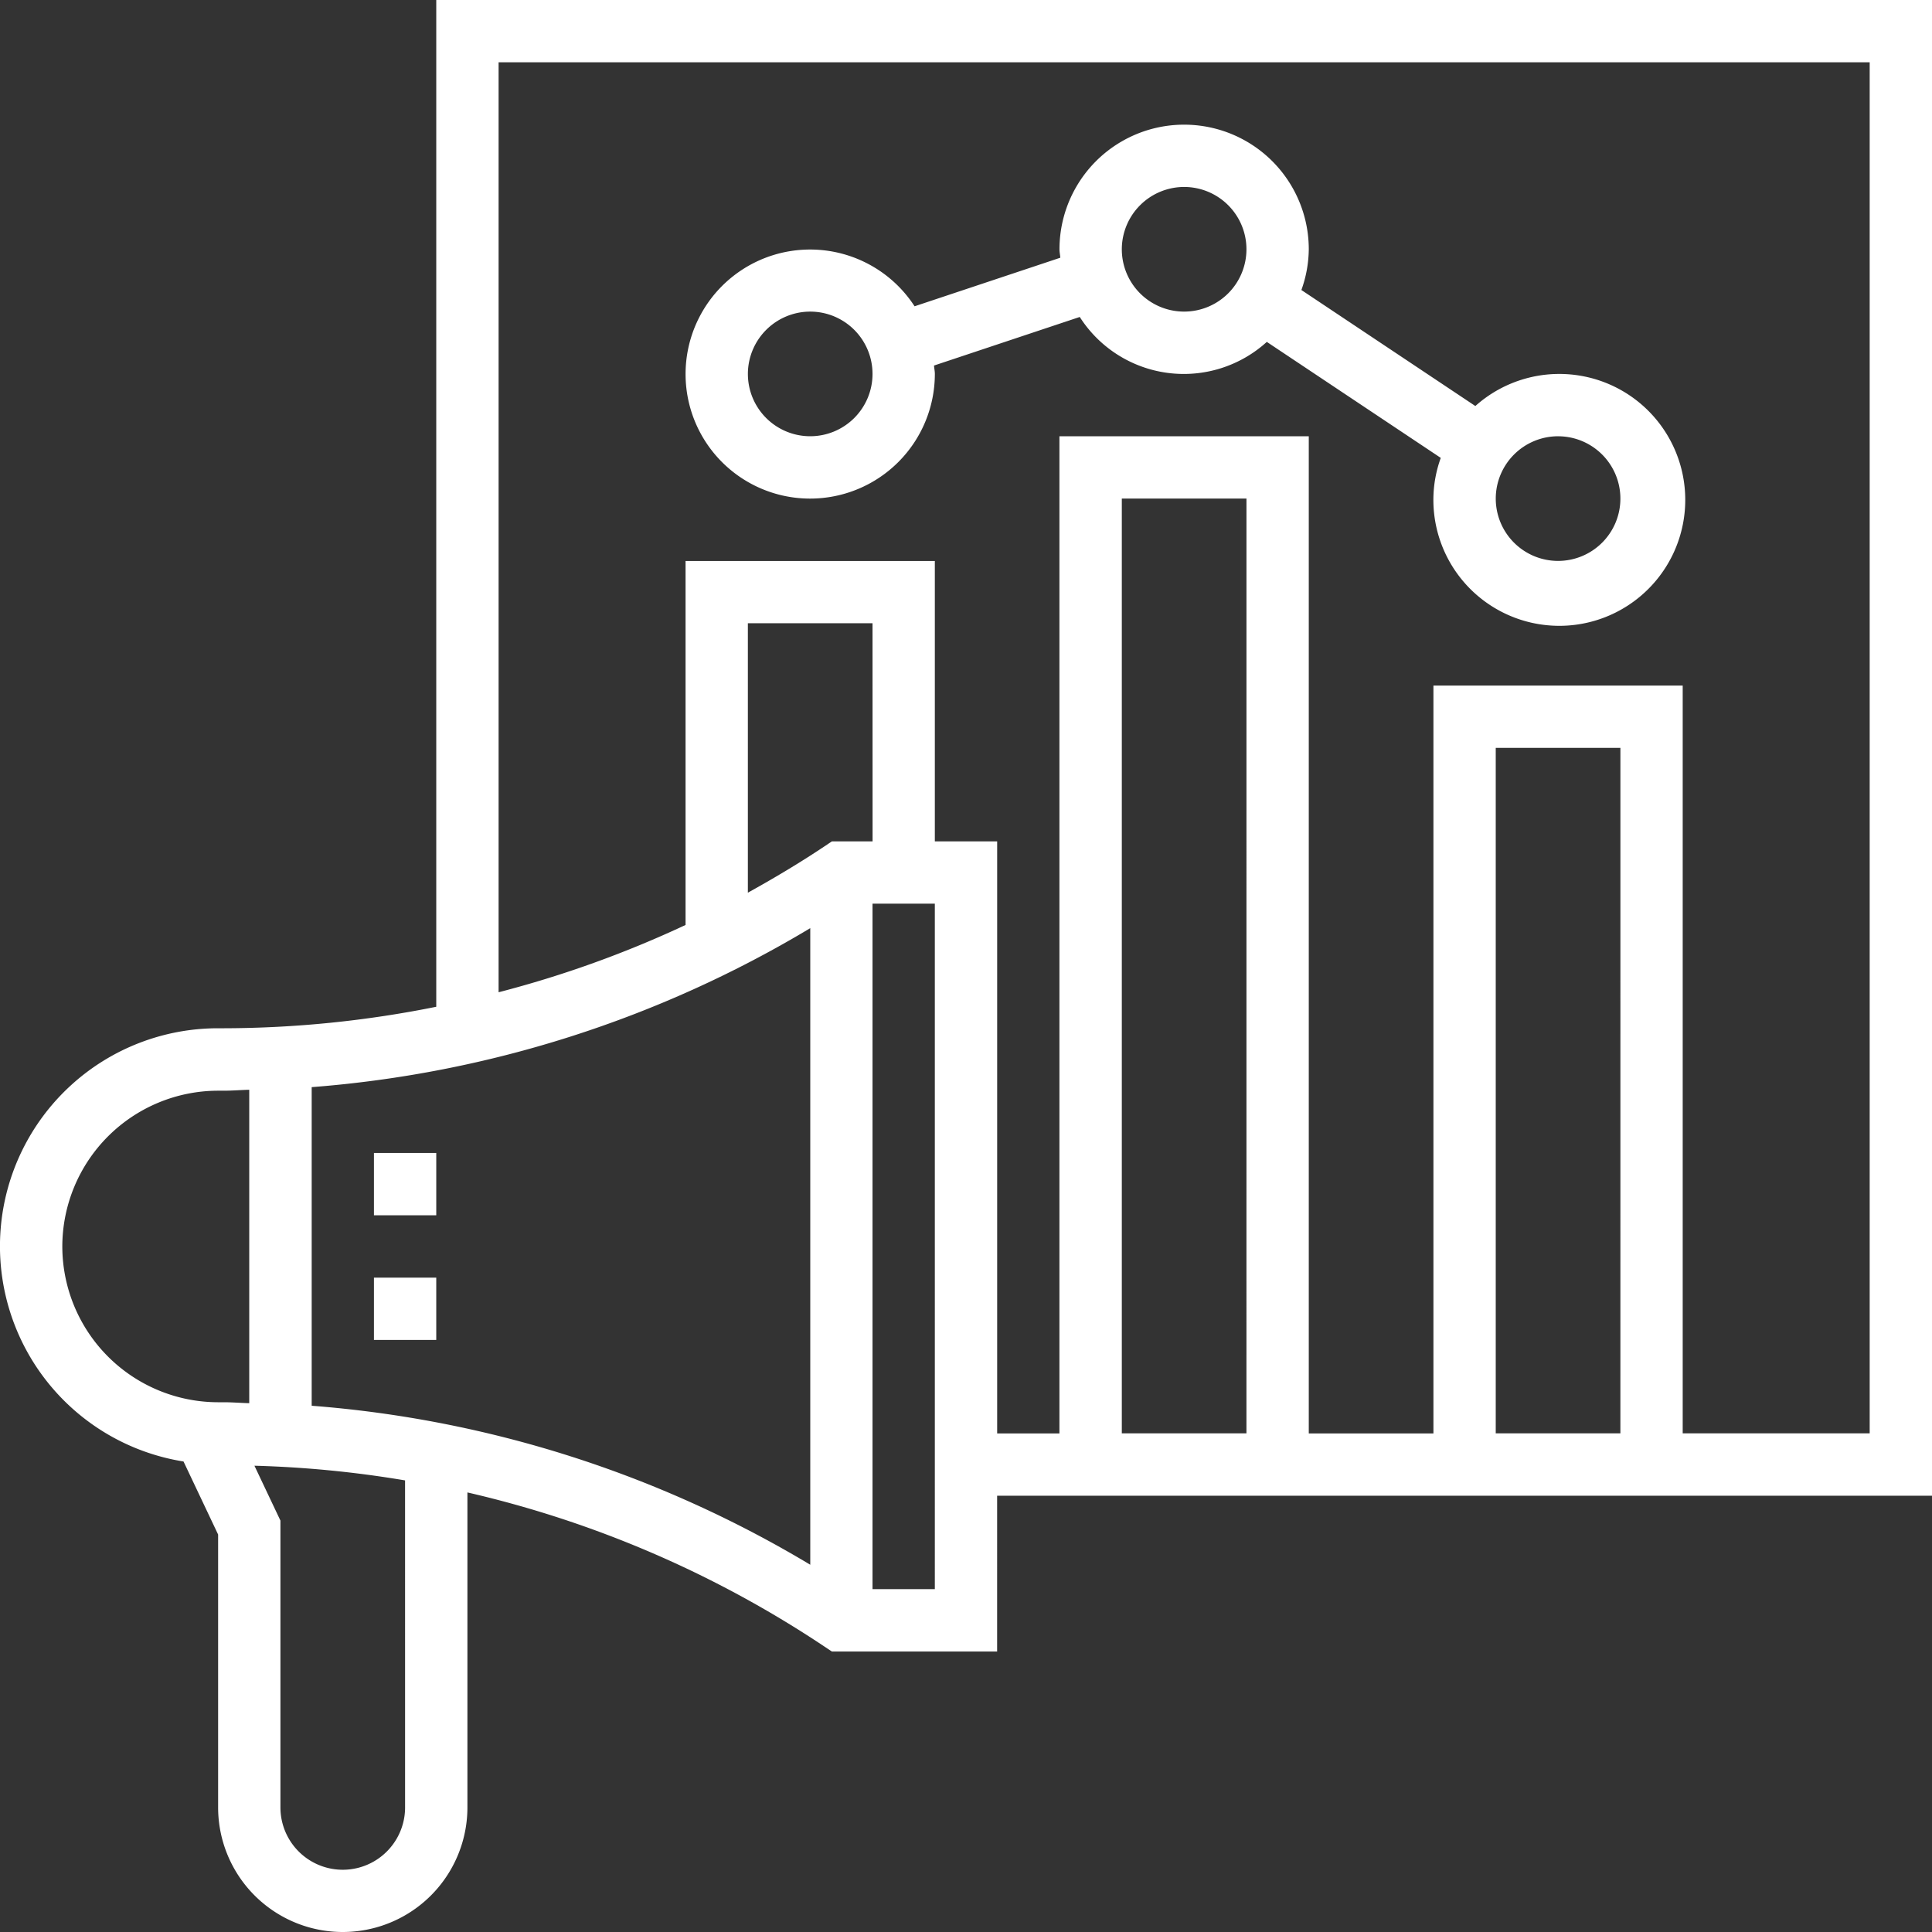 <svg xmlns="http://www.w3.org/2000/svg" width="98.841" height="98.841" viewBox="0 0 98.841 98.841">
  <rect x="0" y="0" width="98.841" height="98.841" fill="#333333" stroke="none"/>
  <g id="average" transform="translate(-1 -1)">
    <path id="Path_14" data-name="Path 14" d="M99.841,1H23.319V52.506a55.528,55.528,0,0,1-10.868,1.1h-.292a11.152,11.152,0,0,0-1.77,22.164l1.77,3.737V93.464a6.377,6.377,0,1,0,12.754,0V77.353a55.233,55.233,0,0,1,18.246,7.872l.4.268h8.454V77.522H99.841Zm-54.2,43.044H43.561l-.4.268c-1.269.847-2.575,1.623-3.9,2.358V32.884h6.377Zm-3.188,4.441V81.052a58.259,58.259,0,0,0-25.507-8.134v-16.3a58.258,58.258,0,0,0,25.507-8.134ZM4.188,64.768A7.98,7.98,0,0,1,12.159,56.8h.292c.437,0,.867-.037,1.3-.048V72.787c-.435-.011-.866-.048-1.3-.048h-.292a7.98,7.98,0,0,1-7.971-7.971Zm17.536,28.7a3.188,3.188,0,1,1-6.377,0V78.793l-1.33-2.807a55.38,55.38,0,0,1,7.706.751ZM48.826,82.3H45.638V47.232h3.188Zm15.942-7.971H58.392V26.507h6.377Zm19.131,0H77.522V39.261H83.9Zm12.754,0H87.087V36.073H74.334V74.334H67.957V23.319H55.2V74.334H52.015V44.044H48.826V29.7H36.073V48.321a55.1,55.1,0,0,1-9.565,3.443V4.188H96.653Z" transform="translate(0 0)" fill="#fff"/>
    <path id="Path_15" data-name="Path 15" d="M29.377,24.131a6.383,6.383,0,0,0,6.377-6.377c0-.148-.033-.285-.043-.43l7.456-2.485a6.317,6.317,0,0,0,9.57,1.275l8.9,5.935a6.308,6.308,0,0,0-.378,2.082,6.443,6.443,0,1,0,2.147-4.736l-8.9-5.935a6.308,6.308,0,0,0,.378-2.082,6.377,6.377,0,1,0-12.754,0c0,.147.033.285.043.43l-7.456,2.485a6.371,6.371,0,1,0-5.341,9.838Zm38.261-3.188a3.188,3.188,0,1,1-3.188,3.188A3.192,3.192,0,0,1,67.638,20.942ZM48.507,8.188a3.188,3.188,0,1,1-3.188,3.188A3.192,3.192,0,0,1,48.507,8.188ZM29.377,14.565a3.188,3.188,0,1,1-3.188,3.188A3.192,3.192,0,0,1,29.377,14.565Z" transform="translate(13.073 2.377)" fill="#fff"/>
    <path id="Path_16" data-name="Path 16" d="M13,42h3.188v3.188H13Z" transform="translate(7.131 24.363)" fill="#fff"/>
    <path id="Path_17" data-name="Path 17" d="M13,38h3.188v3.188H13Z" transform="translate(7.131 21.986)" fill="#fff"/>
  </g>
</svg>
